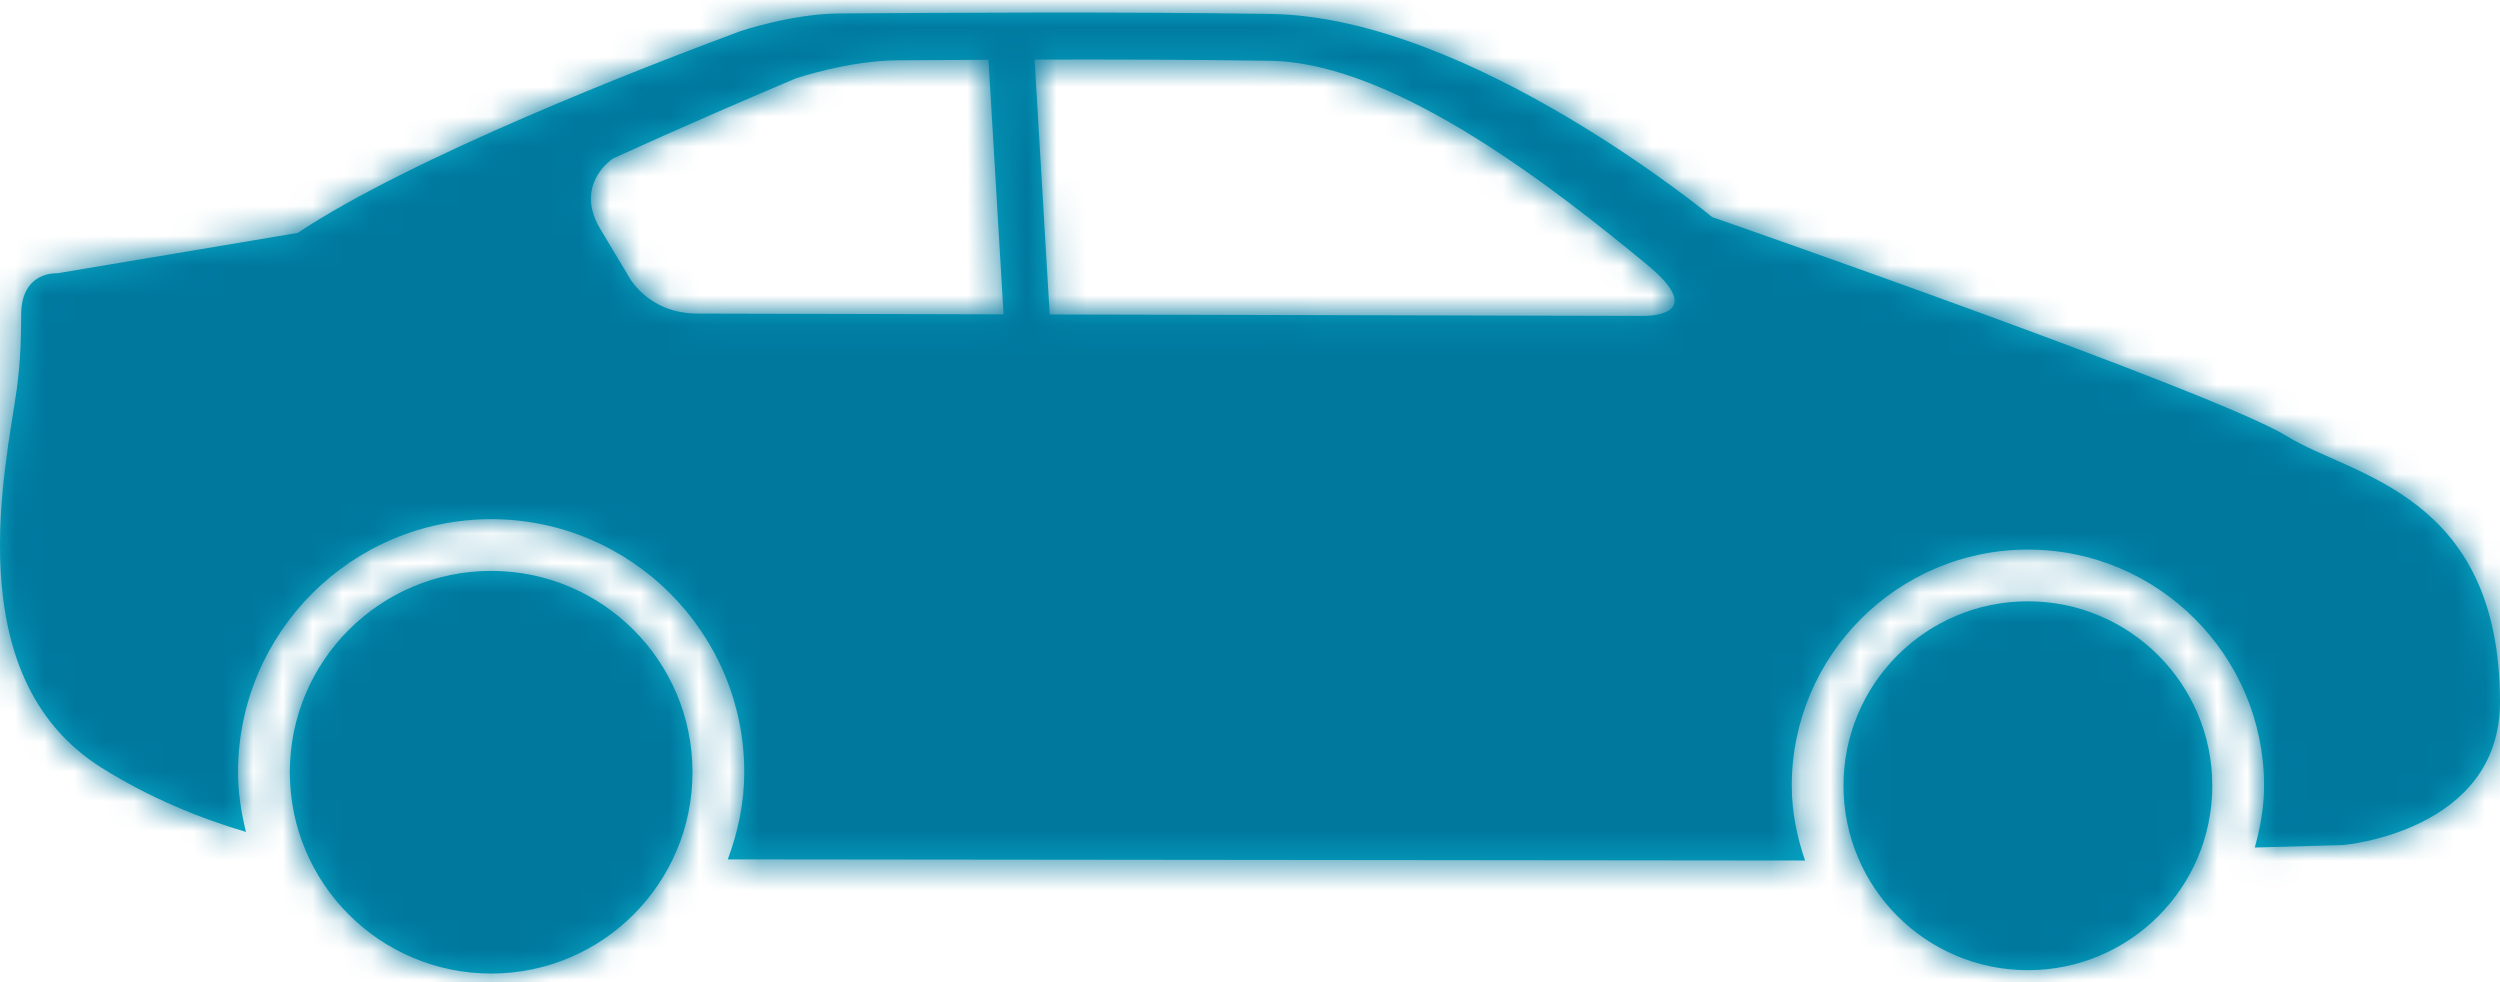 <?xml version="1.0" encoding="UTF-8"?>
<svg width="84px" height="33px" viewBox="0 0 84 33" version="1.1" xmlns="http://www.w3.org/2000/svg" xmlns:xlink="http://www.w3.org/1999/xlink">
    <title>E4F16D11-E2FC-4F24-9631-23D29D97D0B6@1x</title>
    <defs>
        <path d="M16.503,18.761 C20.239,18.761 23.268,21.789 23.268,25.525 C23.268,29.262 20.239,32.29 16.503,32.29 C12.767,32.29 9.738,29.262 9.738,25.525 C9.738,21.789 12.767,18.761 16.503,18.761 Z M68.137,19.783 C71.56,19.783 74.333,22.558 74.333,25.979 C74.333,29.402 71.56,32.177 68.137,32.177 C64.715,32.177 61.941,29.402 61.941,25.979 C61.941,22.558 64.715,19.783 68.137,19.783 Z M42.695,1.622 C46.929,1.695 52.386,6.042 55.317,8.452 C57.282,10.067 55.66,10.188 55.245,10.194 L55.19,10.194 C55.182,10.194 55.176,10.194 55.171,10.194 L55.155,10.194 L35.27,10.145 L34.762,1.582 C37.326,1.575 40.225,1.582 42.695,1.622 Z M33.213,1.588 L33.719,10.141 L23.435,10.115 C21.7,10.11 21.08,8.792 21.08,8.792 L20.17,7.273 C19.396,5.98 20.256,5.168 20.528,4.955 L20.584,4.914 C20.598,4.904 20.605,4.9 20.605,4.9 C23.089,3.77 25.356,2.796 26.746,2.21 C26.746,2.21 28.512,1.615 30.16,1.605 C30.993,1.6 32.048,1.593 33.213,1.588 Z M76.861,14.246 C74.494,12.772 57.529,6.873 57.529,6.873 C57.529,6.873 49.43,0.162 42.733,0.049 C37.773,-0.034 31.229,0.009 28.171,0.032 C26.605,0.046 24.884,0.623 24.884,0.623 C21.572,1.854 13.865,4.844 10.001,7.405 L1.929,8.761 C1.929,8.761 0.716,8.672 0.711,10.147 C0.709,10.779 0.705,11.619 0.564,12.648 C0.224,15.15 -1.482,22.303 3.407,25.371 C5.043,26.399 6.733,27.077 8.265,27.532 C8.106,26.886 7.999,26.22 7.999,25.524 C7.999,20.837 11.815,17.023 16.504,17.023 C21.191,17.023 25.007,20.837 25.007,25.524 C25.007,26.559 24.793,27.538 24.454,28.454 L60.649,28.492 C60.38,27.697 60.203,26.863 60.203,25.98 C60.203,21.604 63.763,18.045 68.137,18.045 C72.513,18.045 76.072,21.604 76.072,25.98 C76.072,26.703 75.943,27.391 75.761,28.056 L78.75,27.97 C78.75,27.97 84,27.517 84,23.17 C84,16.146 78.991,15.573 76.861,14.246 L76.861,14.246 Z" id="path-1"></path>
    </defs>
    <g id="RCT---Emissions-Calculator-" stroke="none" stroke-width="1" fill="none" fill-rule="evenodd">
        <g id="Authenticated–no-error_equivalencies-1" transform="translate(-511, -879)">
            <g id="Group-28" transform="translate(80, 766)">
                <g id="Group-32" transform="translate(431, 88)">
                    <g id="Icons/base/nature/tree-Copy" transform="translate(-0, 25.421)">
                        <mask id="mask-2" fill="white">
                            <use xlink:href="#path-1"></use>
                        </mask>
                        <use id="Mask" fill="#06ABC8" xlink:href="#path-1"></use>
                        <g id="Icon-Color" mask="url(#mask-2)" fill="#00789E">
                            <g transform="translate(0, -25.421)" id="Rectangle">
                                <rect x="0" y="0" width="84" height="84"></rect>
                            </g>
                        </g>
                    </g>
                </g>
            </g>
        </g>
    </g>
</svg>